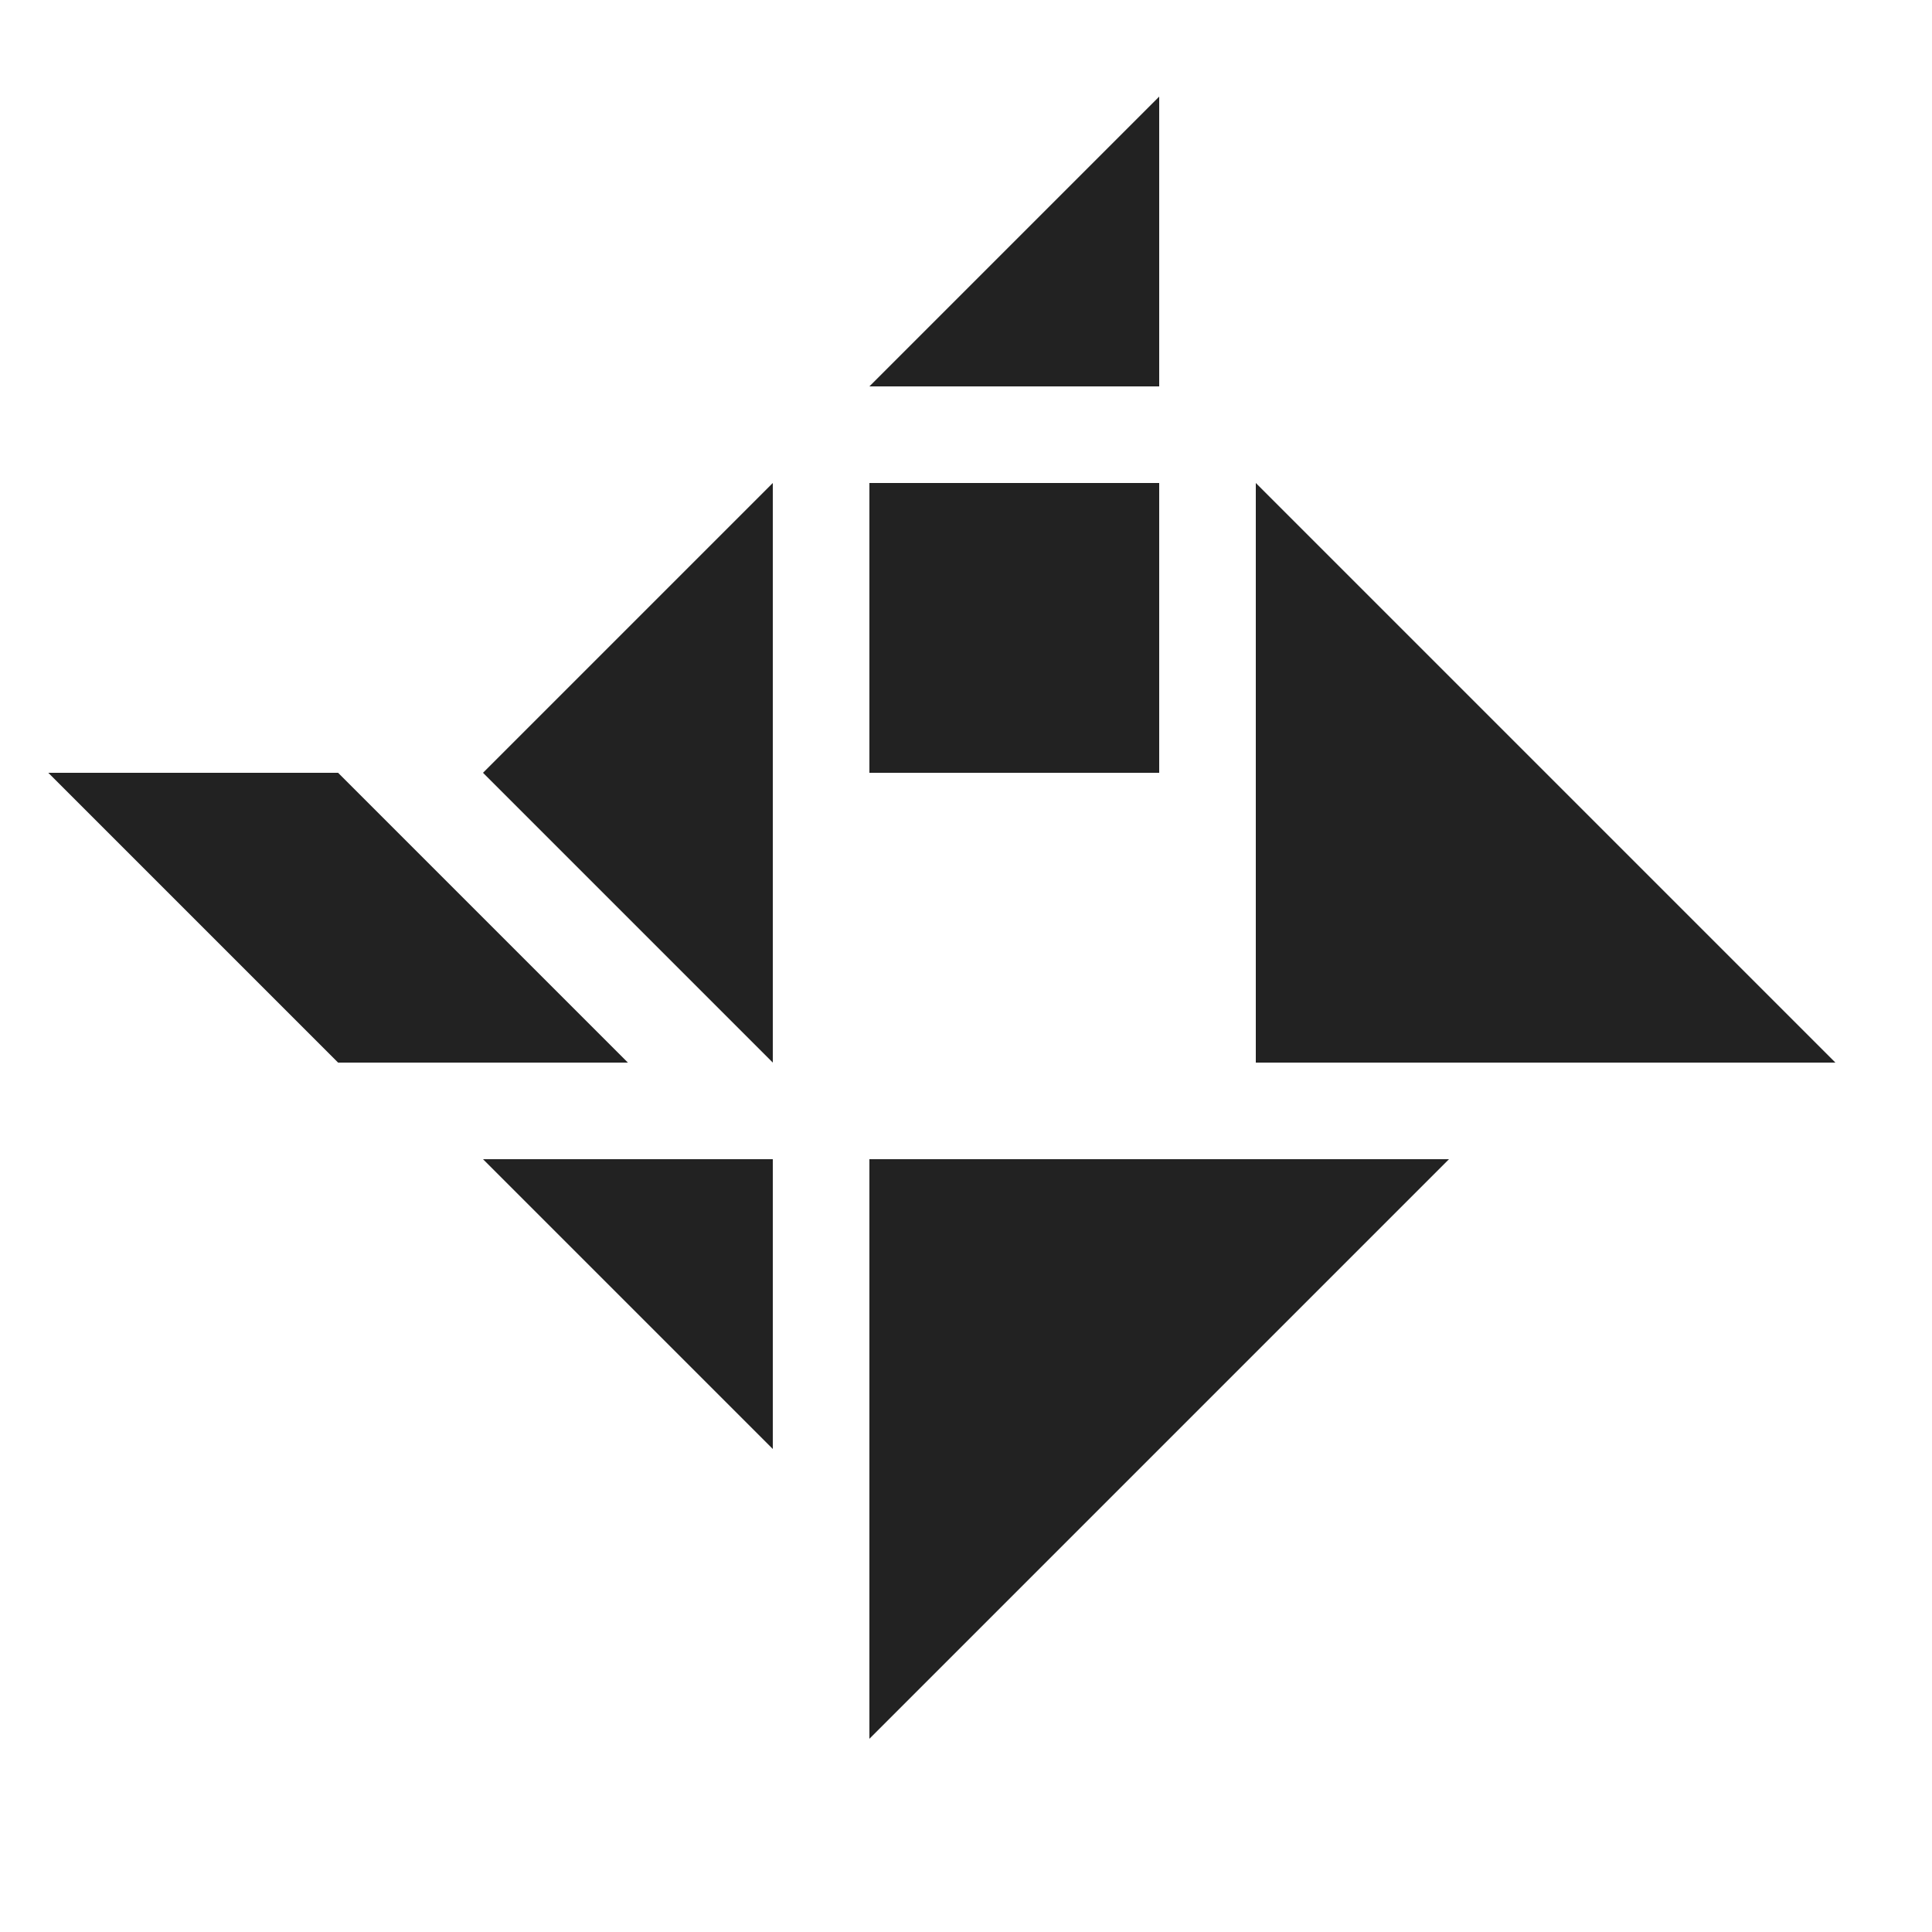 <svg width="60" height="60" viewBox="0 0 60 60" fill="none" xmlns="http://www.w3.org/2000/svg">
<path fill-rule="evenodd" clip-rule="evenodd" d="M36 3V12H27L36 3ZM27 15H36V24H27V15ZM24 15V24V33L15 24L24 15ZM1.5 24H10.5L19.5 33H10.5L1.5 24ZM57 33H39V15L57 33ZM24 36V45L15 36H24ZM45 36L27 54V36H45Z" fill="#222222"/>
</svg>
